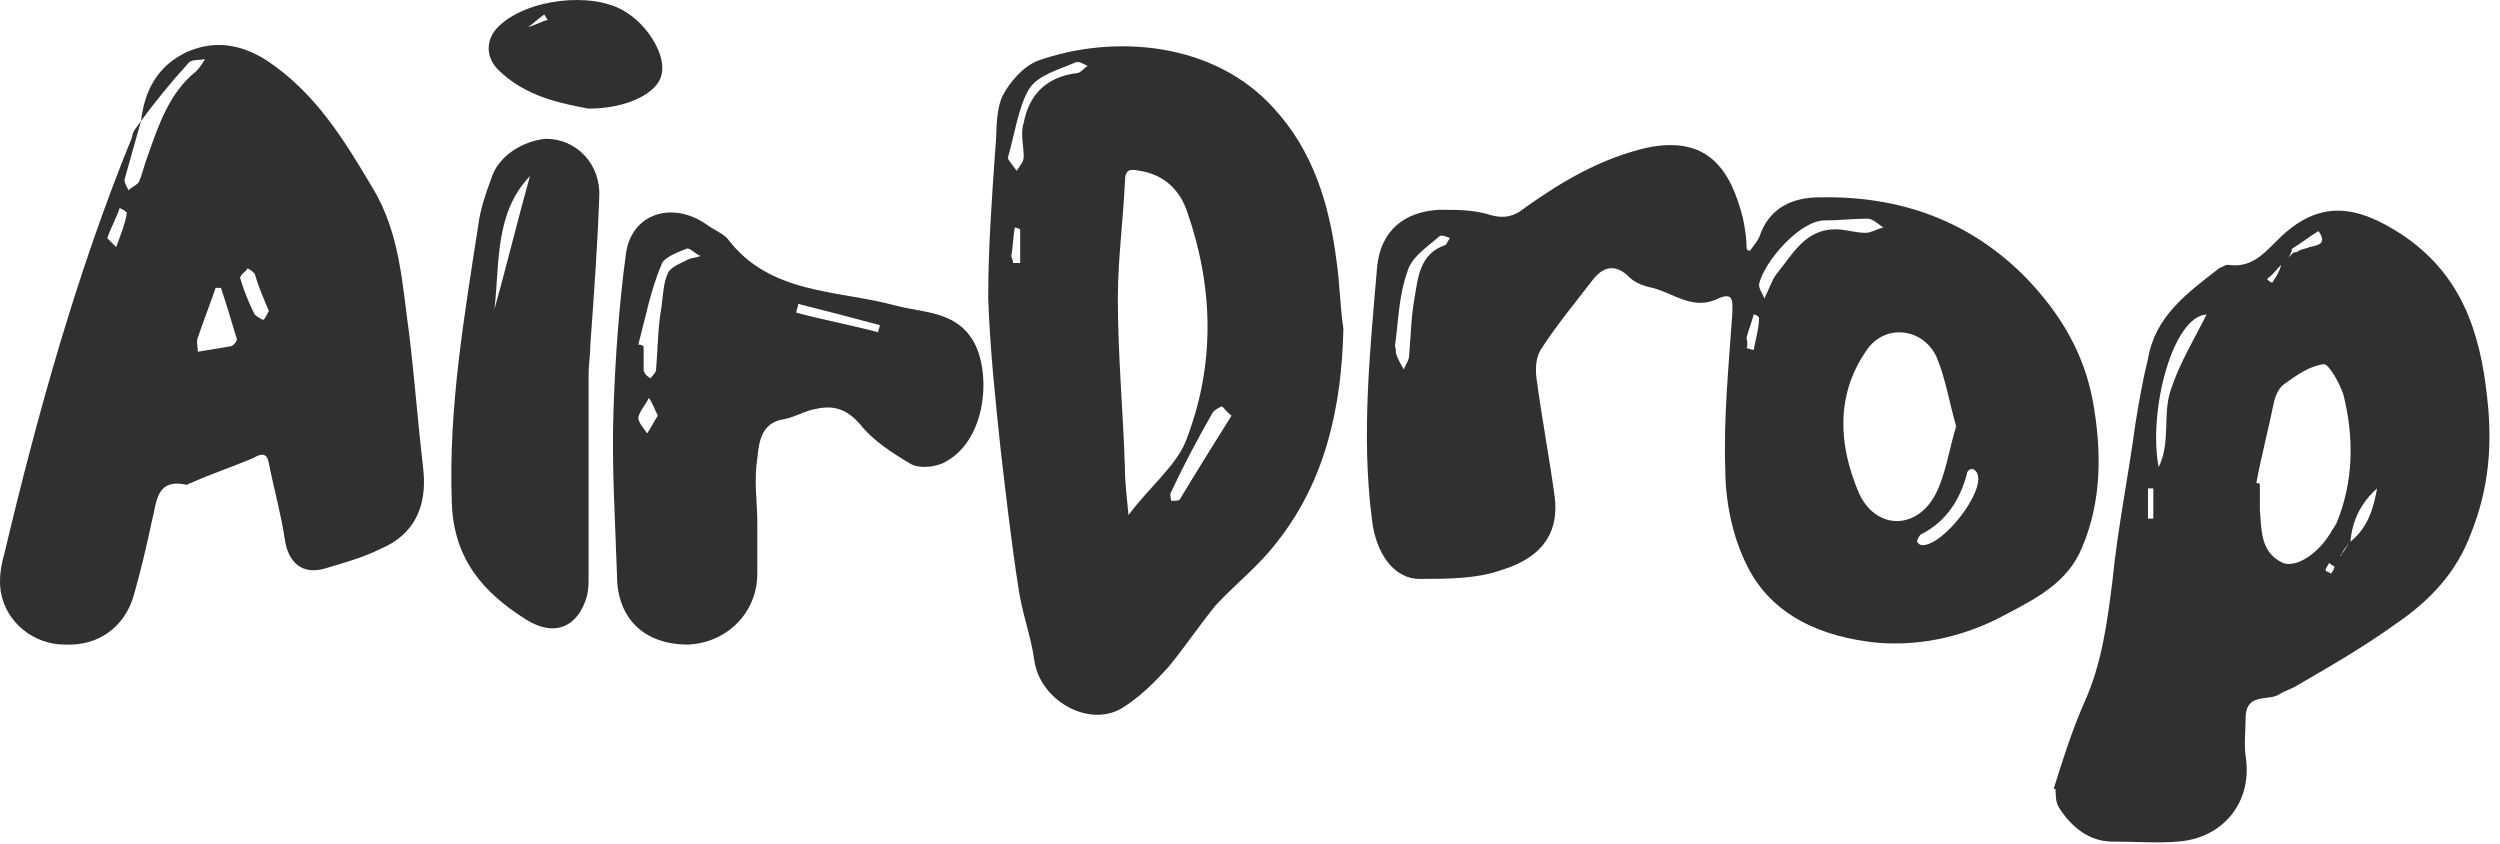 <svg width="160" height="54" viewBox="0 0 160 54" fill="none" xmlns="http://www.w3.org/2000/svg">
<path d="M112.009 16.038C112.236 15.697 112.577 15.357 112.691 14.902C113.373 13.199 114.85 12.631 116.442 12.631C121.557 12.517 126.104 14.107 129.741 17.856C131.901 20.127 133.378 22.626 133.947 25.693C134.515 28.873 134.515 32.053 133.265 35.006C132.355 37.278 130.309 38.3 128.377 39.322C125.876 40.685 123.035 41.367 120.193 41.139C116.669 40.799 113.373 39.436 111.781 36.142C110.872 34.325 110.417 32.053 110.417 30.009C110.304 26.715 110.645 23.307 110.872 20.014C110.872 19.332 110.986 18.651 109.963 19.105C108.371 19.9 107.121 18.764 105.757 18.424C105.188 18.31 104.62 18.083 104.279 17.742C103.37 16.833 102.574 17.061 101.892 17.969C100.755 19.446 99.619 20.809 98.596 22.399C98.255 22.967 98.255 23.762 98.368 24.443C98.709 26.942 99.164 29.327 99.505 31.826C99.732 33.757 99.05 35.574 96.095 36.483C94.504 37.051 92.571 37.051 90.866 37.051C89.161 37.051 88.025 35.347 87.797 33.189C87.115 27.851 87.683 22.399 88.138 17.061C88.365 14.789 89.843 13.54 92.117 13.426C93.253 13.426 94.39 13.426 95.413 13.767C96.209 13.994 96.891 13.88 97.573 13.312C99.96 11.609 102.46 10.132 105.416 9.451C109.281 8.656 110.758 10.814 111.554 13.994C111.668 14.562 111.781 15.243 111.781 15.811C111.781 16.038 111.895 16.038 112.009 16.038ZM125.194 27.283C124.74 25.693 124.512 24.216 123.944 22.853C123.035 20.922 120.534 20.695 119.397 22.512C117.465 25.352 117.692 28.532 118.942 31.485C119.965 33.87 122.58 33.984 123.83 31.712C124.512 30.463 124.74 28.759 125.194 27.283ZM89.275 22.172C89.388 22.172 89.388 22.172 89.275 22.172C89.388 22.399 89.275 22.512 89.388 22.739C89.502 23.08 89.73 23.421 89.843 23.648C89.957 23.307 90.184 23.08 90.184 22.739C90.298 21.49 90.298 20.354 90.525 19.105C90.752 17.742 90.866 16.265 92.458 15.697C92.571 15.697 92.685 15.357 92.799 15.243C92.571 15.13 92.23 15.016 92.117 15.13C91.321 15.811 90.298 16.493 90.07 17.401C89.502 18.991 89.502 20.581 89.275 22.172ZM112.918 19.105C113.259 18.424 113.373 17.969 113.714 17.515C114.737 16.265 115.532 14.675 117.465 14.675C118.147 14.675 118.715 14.902 119.397 14.902C119.738 14.902 120.079 14.675 120.534 14.562C120.193 14.335 119.852 13.994 119.511 13.994C118.601 13.994 117.692 14.107 116.783 14.107C115.191 14.107 112.918 16.72 112.577 18.196C112.577 18.537 112.804 18.764 112.918 19.105ZM123.035 34.893C124.399 34.893 127.013 31.485 126.558 30.349C126.558 30.236 126.331 30.009 126.217 30.009C126.104 30.009 125.876 30.122 125.876 30.349C125.422 32.053 124.512 33.416 122.921 34.211C122.807 34.325 122.694 34.552 122.694 34.665C122.807 34.893 123.035 34.893 123.035 34.893ZM111.781 22.285C111.895 22.285 112.122 22.399 112.236 22.399C112.35 21.717 112.577 21.036 112.577 20.354C112.577 20.241 112.35 20.127 112.236 20.127C112.122 20.581 111.895 21.149 111.781 21.604C111.781 21.717 111.895 22.058 111.781 22.285Z" fill="#303030"/>
<path d="M85.978 21.036C85.865 26.033 84.842 30.804 81.659 34.779C80.522 36.256 79.045 37.391 77.794 38.754C76.771 40.004 75.862 41.367 74.839 42.616C73.93 43.638 72.906 44.66 71.77 45.342C69.61 46.591 66.541 44.774 66.2 42.275C65.973 40.685 65.404 39.209 65.177 37.618C64.722 34.665 64.381 31.712 64.04 28.759C63.699 25.579 63.358 22.285 63.245 19.105C63.245 15.925 63.472 12.745 63.699 9.564C63.813 8.428 63.699 7.179 64.154 6.157C64.609 5.248 65.518 4.226 66.427 3.885C71.201 2.182 77.68 2.636 81.545 6.952C84.046 9.678 85.069 13.085 85.524 16.606C85.751 18.083 85.751 19.559 85.978 21.036ZM72.224 32.962C73.588 31.145 75.18 29.895 75.862 28.305C77.794 23.421 77.68 18.424 75.975 13.54C75.521 12.177 74.498 11.154 72.906 10.927C72.338 10.814 71.997 10.814 71.997 11.609C71.883 14.107 71.542 16.606 71.542 19.105C71.542 22.739 71.883 26.374 71.997 30.009C71.997 30.917 72.111 31.712 72.224 32.962ZM64.495 10.132C64.609 10.359 64.836 10.586 65.063 10.927C65.291 10.586 65.518 10.359 65.518 10.018C65.518 9.337 65.291 8.542 65.518 7.861C65.859 6.043 66.996 4.907 68.928 4.68C69.155 4.68 69.383 4.34 69.61 4.226C69.383 4.112 69.042 3.885 68.814 3.999C67.791 4.453 66.427 4.794 65.859 5.702C65.177 6.838 64.95 8.542 64.495 10.132ZM78.817 26.601C78.363 26.261 78.249 25.92 78.135 26.033C77.908 26.147 77.68 26.261 77.567 26.488C76.657 28.078 75.748 29.782 74.953 31.485C74.839 31.599 74.953 31.939 74.953 32.053C75.18 32.053 75.521 32.053 75.521 31.939C76.544 30.236 77.68 28.419 78.817 26.601ZM64.836 16.833C64.95 16.833 65.063 16.833 65.291 16.833C65.291 16.152 65.291 15.357 65.291 14.675C65.291 14.675 65.063 14.562 64.95 14.562C64.836 15.13 64.836 15.811 64.722 16.379C64.722 16.493 64.836 16.606 64.836 16.833Z" fill="#303030"/>
<path d="M9.024 7.747C9.252 5.816 10.047 4.226 11.98 3.317C13.799 2.522 15.504 2.863 17.095 3.885C20.164 5.93 21.983 8.883 23.801 11.949C25.62 14.902 25.734 18.196 26.189 21.377C26.529 24.216 26.757 27.169 27.098 30.122C27.325 32.394 26.529 34.211 24.37 35.12C23.233 35.688 21.983 36.028 20.846 36.369C19.368 36.824 18.459 36.028 18.232 34.552C18.004 32.962 17.55 31.372 17.209 29.668C17.095 28.986 16.754 28.986 16.186 29.327C14.822 29.895 13.457 30.349 12.207 30.917C12.094 30.917 11.98 31.031 11.98 31.031C9.934 30.577 10.047 32.167 9.706 33.416C9.365 35.006 9.024 36.483 8.57 38.073C8.001 40.117 6.296 41.367 4.137 41.253C2.204 41.253 0.386 39.89 0.045 37.846C-0.069 37.051 0.045 36.256 0.272 35.461C2.432 26.374 4.932 17.401 8.456 8.769C8.456 8.428 8.797 8.088 9.024 7.747C8.683 8.996 8.342 10.132 8.001 11.382C7.888 11.609 8.115 11.949 8.229 12.177C8.456 11.949 8.797 11.836 8.911 11.609C9.138 11.041 9.252 10.473 9.479 9.905C10.161 7.974 10.843 5.93 12.548 4.567C12.775 4.34 13.003 3.999 13.117 3.772C12.775 3.885 12.321 3.772 12.094 3.999C10.957 5.248 9.934 6.498 9.024 7.747ZM14.14 18.424C14.026 18.424 13.912 18.424 13.799 18.424C13.457 19.446 13.003 20.581 12.662 21.604C12.548 21.831 12.662 22.172 12.662 22.512C13.344 22.399 14.026 22.285 14.708 22.172C14.935 22.172 15.163 21.831 15.163 21.717C14.822 20.581 14.481 19.446 14.14 18.424ZM17.209 19.9C16.868 19.105 16.527 18.31 16.299 17.515C16.186 17.401 16.072 17.288 15.845 17.174C15.731 17.401 15.276 17.628 15.39 17.856C15.617 18.651 15.958 19.446 16.299 20.127C16.413 20.241 16.754 20.468 16.868 20.468C16.981 20.354 17.095 20.127 17.209 19.9ZM7.433 15.811C7.774 14.902 8.001 14.335 8.115 13.653C8.115 13.54 7.888 13.426 7.66 13.312C7.433 13.994 7.092 14.562 6.865 15.243C6.865 15.243 7.092 15.47 7.433 15.811Z" fill="#303030"/>
<path d="M131.446 50.453C132.014 48.636 132.583 46.819 133.378 45.001C134.515 42.502 134.856 39.89 135.197 37.164C135.538 33.757 136.22 30.463 136.675 27.056C136.902 25.693 137.13 24.33 137.471 22.967C137.925 20.241 139.971 18.764 142.017 17.174C142.245 17.061 142.472 16.947 142.586 16.947C144.063 17.174 144.859 16.265 145.768 15.357C148.383 12.745 150.77 13.085 153.725 15.016C157.476 17.515 158.727 21.149 159.181 25.465C159.522 28.419 159.295 31.258 158.158 34.097C157.249 36.596 155.544 38.414 153.384 39.89C151.338 41.367 149.178 42.616 147.019 43.865C146.678 44.093 146.223 44.206 145.882 44.433C145.2 44.888 143.836 44.32 143.722 45.796C143.722 46.705 143.609 47.614 143.722 48.409C144.177 51.248 142.358 53.633 139.403 53.861C138.039 53.974 136.675 53.861 135.197 53.861C133.719 53.861 132.583 52.952 131.787 51.703C131.56 51.362 131.56 50.907 131.56 50.453C131.673 50.567 131.56 50.567 131.446 50.453ZM149.86 35.461C150.088 35.233 150.201 34.893 150.429 34.665C151.565 33.757 151.906 32.507 152.134 31.258C151.111 32.167 150.542 33.303 150.429 34.665C150.201 34.893 149.974 35.233 149.86 35.461L149.747 35.574C149.747 35.574 149.86 35.574 149.86 35.461ZM145.996 16.947C145.655 17.288 145.427 17.628 145.086 17.856C145.2 17.969 145.314 18.083 145.427 18.083C145.655 17.742 145.882 17.401 145.996 16.947C146.223 16.72 146.564 16.379 146.791 16.152C146.905 16.152 147.019 16.152 147.132 16.038C147.36 15.925 147.587 15.925 147.814 15.811C148.383 15.697 148.951 15.584 148.383 14.789C147.814 15.13 147.246 15.584 146.678 15.925V16.038C146.564 16.379 146.337 16.72 145.996 16.947ZM144.404 30.917C144.518 30.917 144.632 30.917 144.632 31.031C144.632 31.599 144.632 32.167 144.632 32.621C144.745 33.87 144.632 35.347 146.109 36.028C147.019 36.369 148.496 35.347 149.292 33.87C149.406 33.757 149.406 33.643 149.519 33.53C150.656 30.804 150.656 27.964 149.974 25.238C149.747 24.557 149.065 23.307 148.724 23.307C147.814 23.421 147.019 23.989 146.223 24.557C145.882 24.784 145.655 25.238 145.541 25.693C145.2 27.396 144.745 29.1 144.404 30.917ZM138.153 29.895C138.948 28.305 138.38 26.488 138.948 24.898C139.517 23.194 140.426 21.717 141.222 20.127C139.062 20.241 137.47 26.261 138.153 29.895ZM137.471 33.189C137.584 33.189 137.698 33.189 137.812 33.189C137.812 32.507 137.812 31.939 137.812 31.258C137.698 31.258 137.584 31.258 137.471 31.258C137.471 31.939 137.471 32.507 137.471 33.189ZM149.065 36.028C148.951 36.256 148.837 36.369 148.837 36.483C148.837 36.596 149.065 36.596 149.178 36.71C149.292 36.596 149.406 36.369 149.406 36.256C149.406 36.256 149.178 36.142 149.065 36.028Z" fill="#303030"/>
<path d="M48.468 33.416C48.468 34.552 48.468 35.574 48.468 36.71C48.468 39.209 46.535 41.139 44.035 41.253C41.193 41.253 39.488 39.549 39.488 36.824C39.374 33.303 39.147 29.895 39.26 26.374C39.374 22.967 39.601 19.673 40.056 16.265C40.397 13.653 43.011 12.858 45.171 14.335C45.626 14.675 46.194 14.902 46.535 15.243C49.263 18.878 53.583 18.537 57.334 19.559C59.039 20.014 61.085 19.9 62.222 21.717C63.472 23.648 63.245 28.305 60.289 29.668C59.721 29.895 58.812 30.009 58.243 29.668C57.106 28.986 55.856 28.191 55.06 27.169C54.265 26.261 53.469 25.92 52.332 26.147C51.537 26.261 50.855 26.715 50.173 26.828C48.695 27.056 48.581 28.305 48.468 29.327C48.24 30.804 48.468 32.167 48.468 33.416C48.581 33.416 48.581 33.416 48.468 33.416ZM40.852 22.058C40.965 22.058 41.079 22.058 41.193 22.172C41.193 22.626 41.193 23.194 41.193 23.648C41.193 23.875 41.42 24.102 41.648 24.216C41.761 23.989 41.989 23.875 41.989 23.648C42.102 22.285 42.102 20.922 42.33 19.673C42.443 18.878 42.443 18.083 42.784 17.401C43.011 17.061 43.58 16.833 44.035 16.606C44.262 16.493 44.603 16.493 44.83 16.379C44.489 16.265 44.148 15.811 43.921 15.925C43.352 16.152 42.443 16.493 42.33 16.947C41.648 18.537 41.306 20.354 40.852 22.058ZM56.197 21.263C56.197 21.149 56.311 20.922 56.311 20.809C54.606 20.354 52.901 19.9 51.082 19.446C51.082 19.673 50.968 19.786 50.968 20.014C52.673 20.468 54.492 20.809 56.197 21.263ZM42.102 26.601C41.875 26.147 41.761 25.806 41.534 25.465C41.306 25.92 40.965 26.261 40.852 26.715C40.852 27.056 41.193 27.396 41.42 27.737C41.648 27.396 41.875 26.942 42.102 26.601Z" fill="#303030"/>
<path d="M34.941 8.883C36.873 8.883 38.465 10.473 38.351 12.631C38.237 15.811 38.01 18.878 37.783 22.058C37.783 22.739 37.669 23.307 37.669 23.989C37.669 28.305 37.669 32.621 37.669 36.937C37.669 37.391 37.669 37.732 37.555 38.186C36.987 40.117 35.509 40.799 33.691 39.663C30.962 37.959 29.03 35.801 28.916 32.167C28.689 26.147 29.712 20.241 30.622 14.335C30.735 13.426 31.076 12.404 31.417 11.495C31.872 9.905 33.577 8.996 34.941 8.883ZM31.645 19.786C32.44 16.947 33.122 14.107 33.918 11.268C31.645 13.653 31.986 16.833 31.645 19.786Z" fill="#303030"/>
<path d="M37.669 6.952C35.85 6.611 33.577 6.157 31.872 4.453C31.076 3.658 31.076 2.522 31.872 1.727C33.691 -0.09 37.896 -0.544 39.942 0.705C41.534 1.614 42.67 3.658 42.33 4.794C42.102 5.93 40.17 6.952 37.669 6.952ZM33.009 2.295C33.236 2.068 33.577 1.954 33.804 1.727C34.259 1.614 34.6 1.386 35.055 1.273C34.941 1.159 34.941 1.046 34.827 0.932C34.486 1.159 34.145 1.5 33.804 1.727C33.577 1.954 33.236 2.068 33.009 2.295C32.895 2.409 33.009 2.295 33.009 2.295C33.009 2.295 32.895 2.409 33.009 2.295Z" fill="#303030"/>
</svg>
